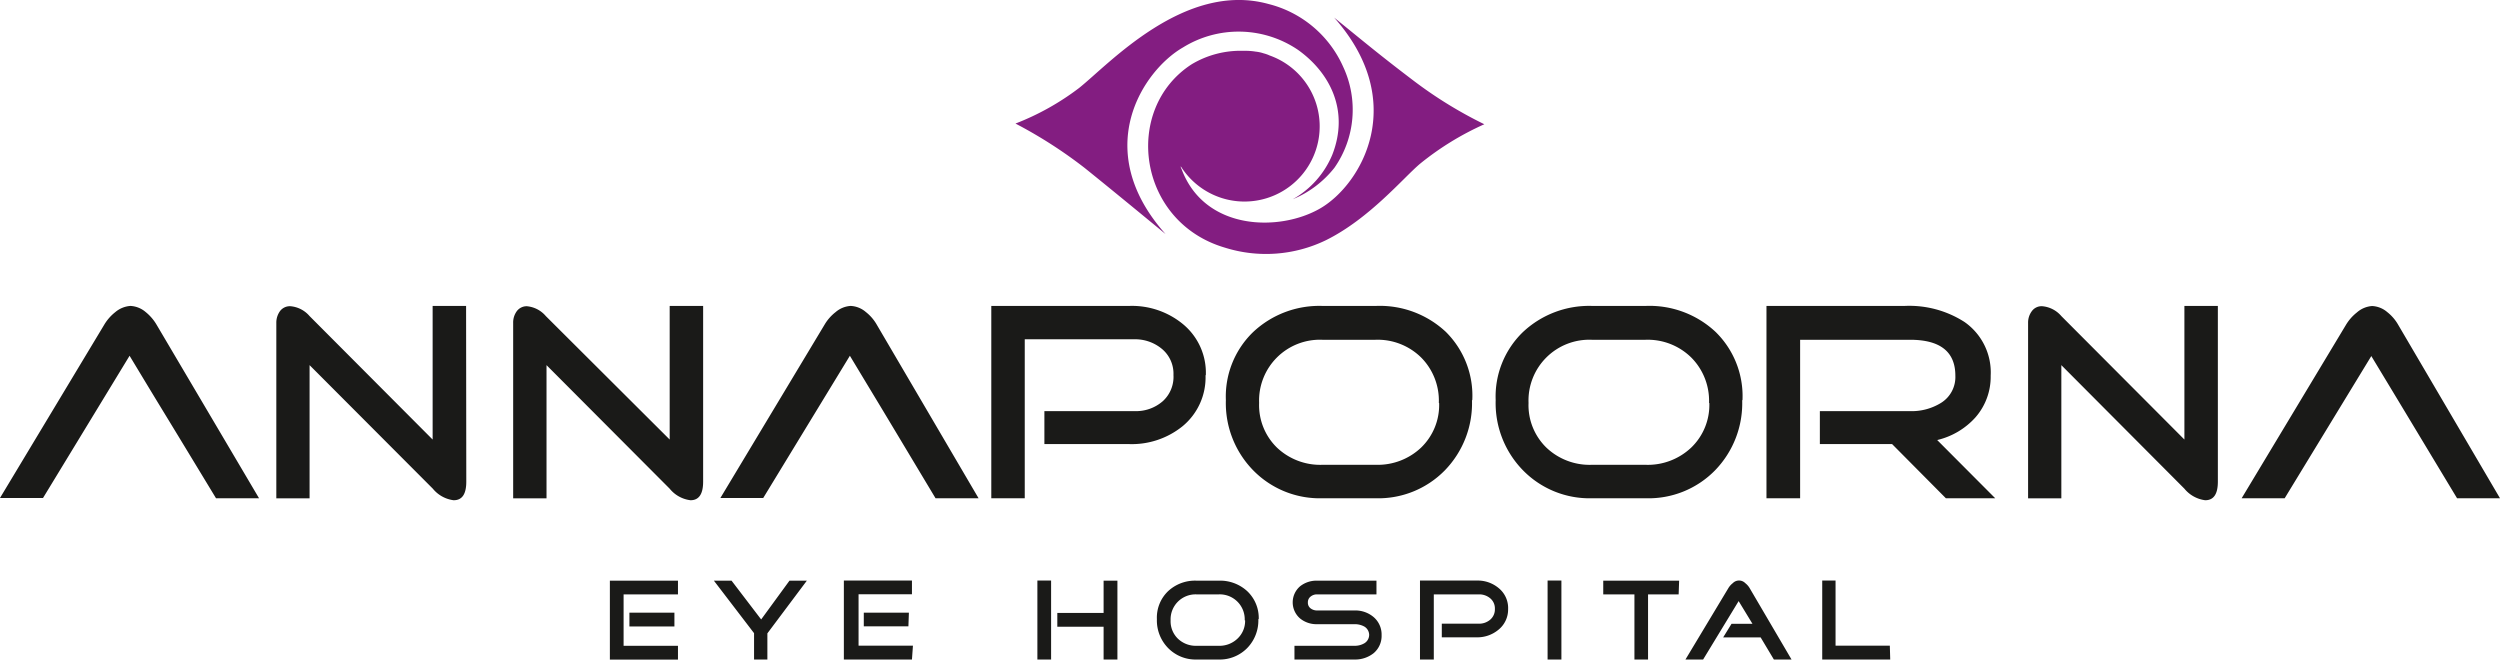 <svg id="Layer_1" data-name="Layer 1" xmlns="http://www.w3.org/2000/svg" viewBox="0 0 253.33 66.83"><defs><style>.cls-1{fill:#1a1a18;}.cls-2{fill:#831d81;fill-rule:evenodd;}</style></defs><path class="cls-1" d="M253.33,50.49l-4.35,0c-7.51-12.46-3.9-6.48-8.69-14.41l-8.78,14.41h-4.36l10.57-17.57a4.66,4.66,0,0,1,1.11-1.26,2.62,2.62,0,0,1,1.54-.65,2.54,2.54,0,0,1,1.54.62A4.4,4.4,0,0,1,243,32.89Zm-28.59-1.68c0,1.25-.42,1.88-1.28,1.88a3.25,3.25,0,0,1-2.11-1.17L208.88,37v13.5h-3.37V32.72a1.94,1.94,0,0,1,.38-1.19,1.22,1.22,0,0,1,1.05-.5,2.87,2.87,0,0,1,1.94,1l12.47,12.51V31h3.39Zm-22.56,1.68h-5L191.73,45h-7.32V41.66h9.11a5.64,5.64,0,0,0,3.16-.83,3.08,3.08,0,0,0,1.46-2.76q0-3.65-4.62-3.64H182.41V50.49H179V31h14a10.35,10.35,0,0,1,6.07,1.63,6.23,6.23,0,0,1,2.65,5.44,6.25,6.25,0,0,1-1.54,4.22,7.53,7.53,0,0,1-3.88,2.3Zm-29-9.66a6.2,6.2,0,0,0-1.81-4.61,6.29,6.29,0,0,0-4.63-1.79h-5.44a6.16,6.16,0,0,0-6.41,6.4,6,6,0,0,0,1.81,4.53,6.36,6.36,0,0,0,4.6,1.74h5.44a6.41,6.41,0,0,0,4.63-1.74A6,6,0,0,0,173.21,40.83Zm3.36-.28a9.76,9.76,0,0,1-2.76,7.12,9.43,9.43,0,0,1-7,2.82h-5.44a9.43,9.43,0,0,1-7-2.82,9.73,9.73,0,0,1-2.78-7.12,9.08,9.08,0,0,1,2.75-6.89A9.79,9.79,0,0,1,161.33,31h5.44a9.8,9.8,0,0,1,7.07,2.63A9.1,9.1,0,0,1,176.57,40.55Zm-30.74.28A6.2,6.2,0,0,0,144,36.22a6.27,6.27,0,0,0-4.63-1.79H134a6.16,6.16,0,0,0-6.41,6.4,6,6,0,0,0,1.81,4.53A6.37,6.37,0,0,0,134,47.1h5.44A6.4,6.4,0,0,0,144,45.36,6,6,0,0,0,145.83,40.83Zm3.36-.28a9.76,9.76,0,0,1-2.76,7.12,9.43,9.43,0,0,1-7,2.82H134a9.43,9.43,0,0,1-7-2.82,9.73,9.73,0,0,1-2.78-7.12,9.08,9.08,0,0,1,2.75-6.89A9.79,9.79,0,0,1,134,31h5.44a9.79,9.79,0,0,1,7.07,2.63A9.1,9.1,0,0,1,149.19,40.55Zm-27-2.51a6.41,6.41,0,0,1-2.34,5.16A8.18,8.18,0,0,1,114.41,45h-8.58V41.66H115a4.11,4.11,0,0,0,2.82-1A3.33,3.33,0,0,0,118.91,38a3.27,3.27,0,0,0-1.14-2.62,4.23,4.23,0,0,0-2.82-1H103.84V50.49h-3.39V31h14a8.12,8.12,0,0,1,5.44,1.86A6.39,6.39,0,0,1,122.19,38Zm-23,12.45-4.36,0C87.31,38,90.91,44,86.12,36.05L77.34,50.46H73L83.56,32.89a4.5,4.5,0,0,1,1.11-1.26A2.58,2.58,0,0,1,86.2,31a2.54,2.54,0,0,1,1.54.62,4.4,4.4,0,0,1,1.11,1.29ZM71.25,48.81c0,1.26-.43,1.88-1.28,1.88a3.22,3.22,0,0,1-2.11-1.17L55.38,37v13.5H52V32.72a1.94,1.94,0,0,1,.37-1.19,1.25,1.25,0,0,1,1-.5,2.85,2.85,0,0,1,1.94,1L67.86,44.54V31h3.39Zm-24,0c0,1.26-.42,1.88-1.28,1.88a3.25,3.25,0,0,1-2.11-1.17L31.37,37v13.5H28V32.72a2,2,0,0,1,.37-1.19,1.25,1.25,0,0,1,1.06-.5,2.87,2.87,0,0,1,1.94,1L43.84,44.54V31h3.39Zm-21,1.68-4.36,0C14.32,38,17.93,44,13.13,36.05L4.36,50.46H0L10.57,32.89a4.66,4.66,0,0,1,1.11-1.26A2.67,2.67,0,0,1,13.22,31a2.57,2.57,0,0,1,1.54.62,4.72,4.72,0,0,1,1.11,1.29Z"/><path class="cls-1" d="M191.54,66.83h-6.89v-8H186v6.6h5.5Zm-10,0h-1.79l-1.34-2.24h-3.8l.85-1.38h2.12l-1.4-2.3-3.6,5.92h-1.79l4.34-7.22a1.85,1.85,0,0,1,.46-.52.88.88,0,0,1,1.26,0,1.8,1.8,0,0,1,.46.53Zm-11.44-6.6H167v6.6h-1.38v-6.6h-3.16V58.84h7.69Zm-11.88,6.6h-1.4v-8h1.4Zm-5.4-5.11a2.63,2.63,0,0,1-1,2.11,3.34,3.34,0,0,1-2.23.75H146.1V63.2h3.75a1.73,1.73,0,0,0,1.16-.41,1.37,1.37,0,0,0,.47-1.09,1.33,1.33,0,0,0-.47-1.07,1.72,1.72,0,0,0-1.16-.4h-4.56v6.6h-1.4v-8h5.74a3.3,3.3,0,0,1,2.23.76A2.6,2.6,0,0,1,152.82,61.72ZM140,64.36a2.28,2.28,0,0,1-.81,1.83,3,3,0,0,1-1.93.64h-6.09V65.44h6.09a1.91,1.91,0,0,0,1-.26,1,1,0,0,0,.48-.86,1,1,0,0,0-.49-.83,2,2,0,0,0-1-.24h-3.77a2.63,2.63,0,0,1-1.74-.58,2.15,2.15,0,0,1,0-3.26,2.68,2.68,0,0,1,1.74-.57h6v1.39h-6a1,1,0,0,0-.67.22.72.72,0,0,0-.28.6.71.71,0,0,0,.28.6,1.07,1.07,0,0,0,.67.21h3.77a2.86,2.86,0,0,1,1.93.66A2.32,2.32,0,0,1,140,64.36Zm-13.87-1.5a2.53,2.53,0,0,0-2.64-2.63h-2.24a2.53,2.53,0,0,0-2.63,2.63,2.46,2.46,0,0,0,.74,1.86,2.62,2.62,0,0,0,1.89.72h2.24a2.63,2.63,0,0,0,1.9-.72A2.46,2.46,0,0,0,126.17,62.86Zm1.38-.12a4,4,0,0,1-1.13,2.93,3.89,3.89,0,0,1-2.89,1.16h-2.24a3.88,3.88,0,0,1-2.88-1.16,4,4,0,0,1-1.14-2.93,3.71,3.71,0,0,1,1.13-2.83,4,4,0,0,1,2.89-1.07h2.24a4.06,4.06,0,0,1,2.9,1.07A3.74,3.74,0,0,1,127.55,62.74Zm-21,4.09h-1.39v-8h1.39Zm6.72,0h-1.4V63.51h-4.69v-1.4h4.69V58.84h1.4Zm-20.82,0h-6.9v-8h6.9v1.39H87v5.21h5.51Zm-.36-3.36H87.53V62.08H92.1ZM81.76,58.84l-4,5.34v2.65H76.41V64.16l-4.07-5.32h1.79l3,3.93L80,58.84Zm-13.06,8H61.8v-8h6.9v1.39H63.19v5.21H68.7Zm-.36-3.36H63.78V62.08h4.56Z"/><path class="cls-2" d="M150.41,12.59a29.23,29.23,0,0,0-6.51,4c-1.72,1.45-5.14,5.57-9.54,7.75a13.9,13.9,0,0,1-10.22.76c-8.9-2.6-10.39-14.07-3.38-18.59A9.64,9.64,0,0,1,126,5.15h.34a6.26,6.26,0,0,1,.89.08,3.84,3.84,0,0,1,.83.18,3.42,3.42,0,0,1,.59.21,7.62,7.62,0,1,1-9,11.23c0,.08,0,.16.07.25,2.31,6.29,9.95,6.42,14.09,4s9-10.74,1.38-19.32c3.15,2.55,4.62,3.8,8.2,6.51A43.13,43.13,0,0,0,150.41,12.59Z"/><path class="cls-2" d="M118.11,23.72s-5.06-4.18-8.21-6.71a46.59,46.59,0,0,0-7-4.49,26.3,26.3,0,0,0,6.44-3.6c3-2.38,10.69-10.85,19.18-8.52a11.29,11.29,0,0,1,7.6,6.4A10.26,10.26,0,0,1,135.22,17,10.48,10.48,0,0,1,131,20.19a9.24,9.24,0,0,0,4-4.5c1.75-4.45-.21-8.32-3.49-10.65a10.71,10.71,0,0,0-11.64-.23c-4,2.3-9.43,10.32-1.76,18.91"/></svg>